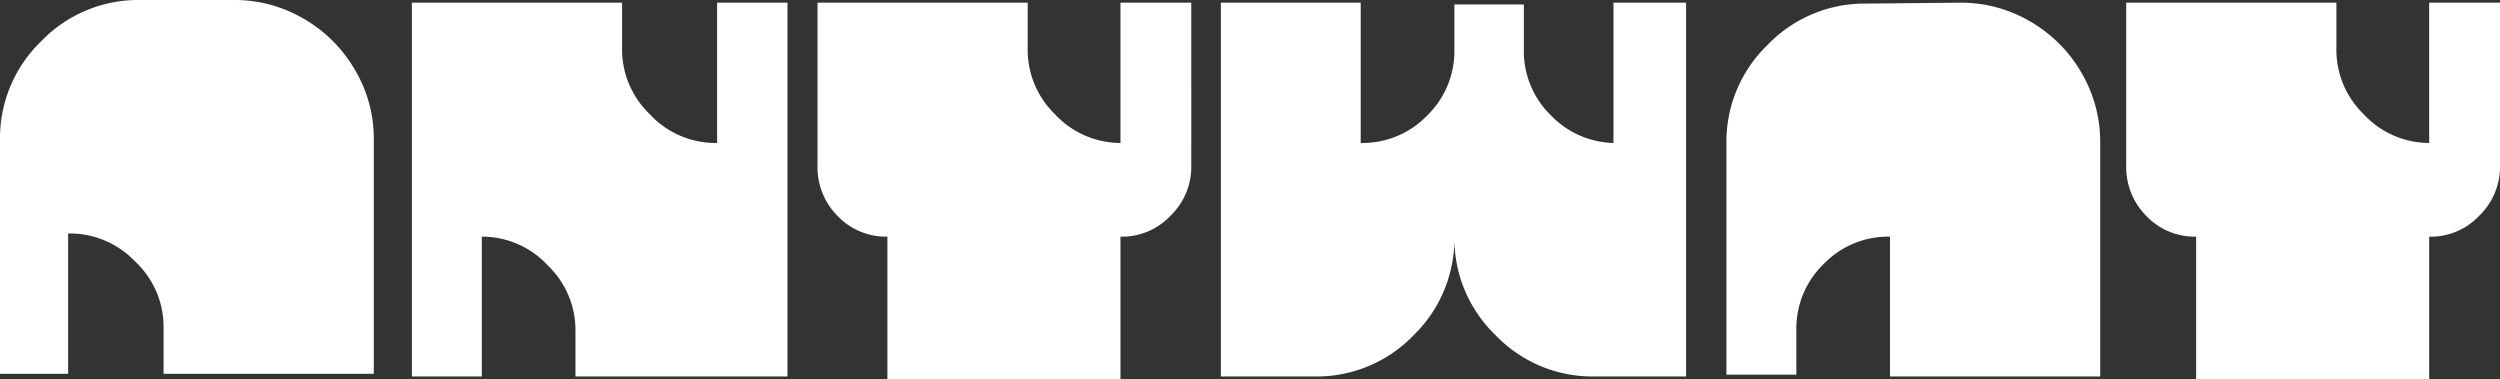 <svg xmlns="http://www.w3.org/2000/svg" viewBox="0 0 55.78 8.46"><rect x="0" y="0" width="55.78" height="8.46" fill="#333333" stroke="none"/><defs><style>.cls-1{fill:#fff;}</style></defs><g id="Capa_2" data-name="Capa 2"><g id="Capa_1-2" data-name="Capa 1"><path class="cls-1" d="M5.21,0A3.05,3.05,0,0,1,6.78.42,3.12,3.12,0,0,1,7.92,1.56a3,3,0,0,1,.42,1.56V8.34H3.65v-1A2,2,0,0,0,3,5.82a2,2,0,0,0-1.48-.61V8.34H0V3.12A3,3,0,0,1,.92.92,3,3,0,0,1,3.12,0Z"/><path class="cls-1" d="M10.75,5.28V8.4H9.19V.06h4.69v1a2,2,0,0,0,.61,1.48A2,2,0,0,0,16,3.19V.06h1.57V8.4H12.84v-1a2,2,0,0,0-.61-1.47A2,2,0,0,0,10.75,5.28Z"/><path class="cls-1" d="M25,3.19V.06h1.58V3.71a1.52,1.52,0,0,1-.47,1.11A1.48,1.48,0,0,1,25,5.28V8.46h-5.2V5.28a1.49,1.49,0,0,1-1.11-.46,1.54,1.54,0,0,1-.45-1.11V.06h4.69v1a2,2,0,0,0,.6,1.48A2,2,0,0,0,25,3.19Z"/><path class="cls-1" d="M36,3.19V.06h1.62V8.4H35.58a3,3,0,0,1-2.21-.92,3,3,0,0,1-.92-2.2,3,3,0,0,1-.91,2.2,3,3,0,0,1-2.21.92H27.24V.06h3.12V3.19a2,2,0,0,0,1.48-.61,2,2,0,0,0,.61-1.48v-1H34v1a2,2,0,0,0,.61,1.48A2,2,0,0,0,36,3.19Z"/><path class="cls-1" d="M43.73.06A3.05,3.05,0,0,1,45.3.48a3.12,3.12,0,0,1,1.14,1.14,3.05,3.05,0,0,1,.42,1.57V8.4H42.17V5.28a2,2,0,0,0-1.48.61,2,2,0,0,0-.61,1.47v1H38.52V3.19A3,3,0,0,1,39.44,1a3,3,0,0,1,2.2-.92Z"/><path class="cls-1" d="M54.2,3.19V.06h1.58V3.71a1.52,1.52,0,0,1-.47,1.11,1.48,1.48,0,0,1-1.11.46V8.46H49V5.28a1.49,1.49,0,0,1-1.11-.46,1.54,1.54,0,0,1-.45-1.11V.06h4.69v1a2,2,0,0,0,.6,1.48A2,2,0,0,0,54.2,3.19Z"/></g></g></svg>